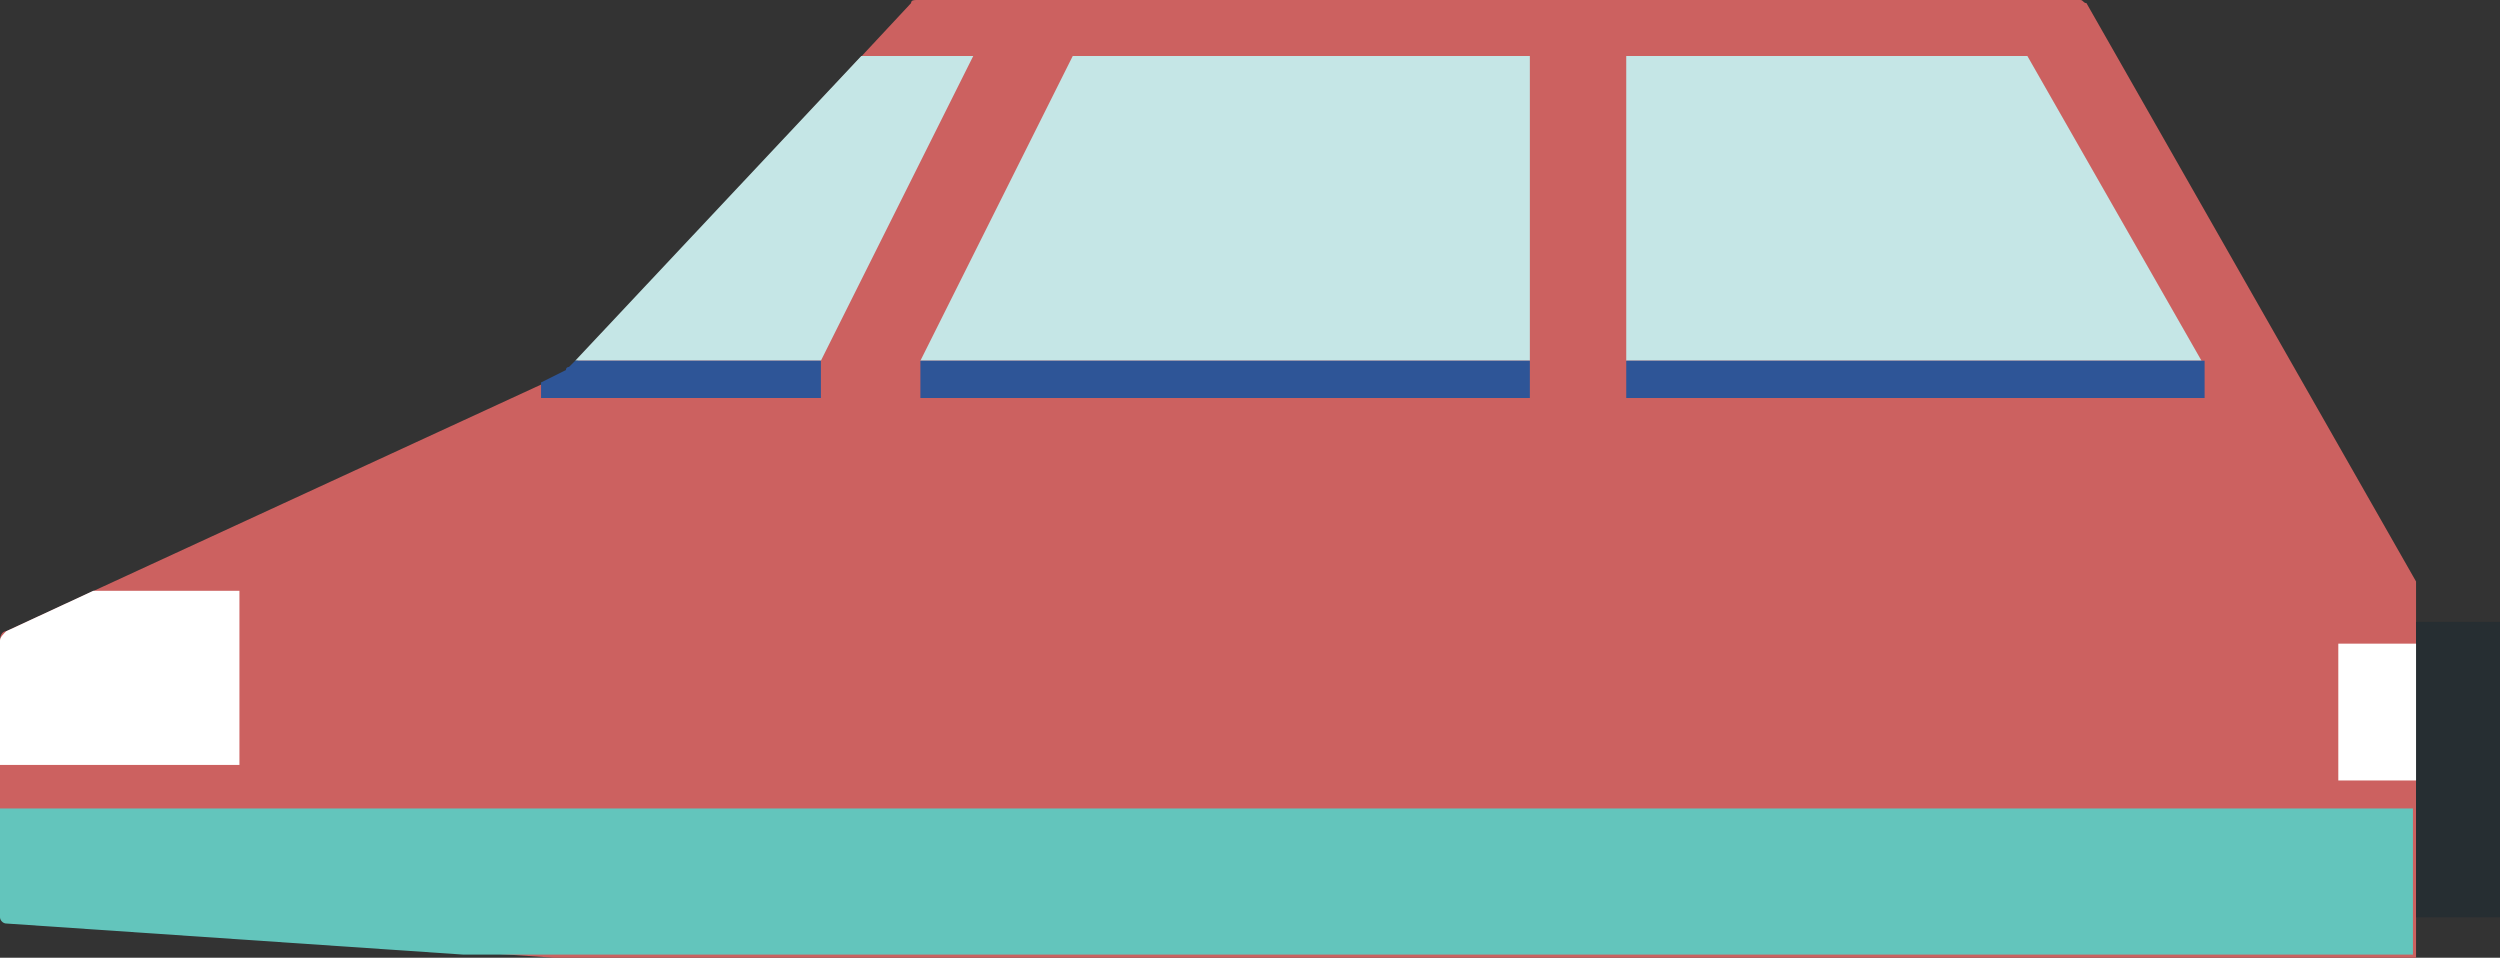 <?xml version="1.0" encoding="utf-8"?>
<!-- Generator: Adobe Illustrator 21.1.0, SVG Export Plug-In . SVG Version: 6.00 Build 0)  -->
<svg version="1.1" id="Layer_1" xmlns="http://www.w3.org/2000/svg" xmlns:xlink="http://www.w3.org/1999/xlink" x="0px" y="0px"
	 viewBox="0 0 80.4 30.8" style="enable-background:new 0 0 80.4 30.8;" xml:space="preserve">
<rect x="0" y="0" width="80.4" height="30.8" fill="#333333" stroke="none"/>
<style type="text/css">
	.st0{fill:#CC6160;}
	.st1{fill:#63C5BC;}
	.st2{fill:#262E32;}
	.st3{fill:#FFFFFF;}
	.st4{fill:#C5E6E6;}
	.st5{fill:#2E5597;}
	.st6{display:none;}
	.st7{display:inline;fill:#262E32;}
	.st8{display:inline;fill:#A9ACAC;}
	.st9{display:inline;}
	.st10{fill:#848687;}
</style>
<g>
	<path class="st0" d="M77.7,18.7L67.1,0.1C67,0.1,67,0,66.9,0H29.5c-0.1,0-0.2,0-0.2,0.1l-11,11.8c0,0-0.1,0-0.1,0.1L0.2,20.3
		c-0.1,0-0.2,0.1-0.2,0.3v8.7c0,0.1,0.1,0.2,0.2,0.3l17.6,1.2h59.9V18.9C77.7,18.8,77.7,18.8,77.7,18.7"/>
	<g>
		<path class="st1" d="M0.2,29.7l14.7,1h62.7V26H0v3.5C0,29.6,0.1,29.7,0.2,29.7"/>
	</g>
	<rect x="77.7" y="20" class="st2" width="2.7" height="9.5"/>
	<path class="st3" d="M0,20.6v4h7.7V19H3l-2.8,1.3C0.1,20.4,0,20.5,0,20.6"/>
	<g>
		<polygon class="st4" points="27.7,1.8 18.5,11.6 26.4,11.6 31.3,1.8 		"/>
		<g>
			<path class="st5" d="M26.4,11.6h-7.9l-0.2,0.2c0,0-0.1,0-0.1,0.1l-0.8,0.4v0.5h9V11.6z"/>
		</g>
	</g>
	<g>
		<polygon class="st4" points="29.6,11.6 34.5,1.8 49.2,1.8 49.2,11.6 		"/>
		<g>
			<rect x="29.6" y="11.6" class="st5" width="19.6" height="1.2"/>
		</g>
	</g>
	<g>
		<polygon class="st4" points="65.2,1.8 70.8,11.6 52.3,11.6 52.3,1.8 		"/>
		<g>
			<rect x="52.3" y="11.6" class="st5" width="18.6" height="1.2"/>
		</g>
	</g>
	<g class="st6">
		<path class="st7" d="M68.9,31.5c0-4-3.3-7.3-7.3-7.3c-4,0-7.3,3.3-7.3,7.3c0,4,3.3,7.3,7.3,7.3C65.6,38.8,68.9,35.6,68.9,31.5"/>
		<path class="st8" d="M65.9,31.5c0-2.4-1.9-4.3-4.3-4.3c-2.4,0-4.3,1.9-4.3,4.3c0,2.4,1.9,4.3,4.3,4.3C64,35.8,65.9,33.9,65.9,31.5
			"/>
		<g class="st9">
			<circle class="st10" cx="63.1" cy="30.2" r="0.7"/>
			<circle class="st10" cx="60.1" cy="30.2" r="0.7"/>
			<circle class="st10" cx="63.1" cy="32.9" r="0.7"/>
			<circle class="st10" cx="60.1" cy="32.9" r="0.7"/>
		</g>
	</g>
	<g class="st6">
		<path class="st7" d="M31,31.5c0-4-3.3-7.3-7.3-7.3c-4,0-7.3,3.3-7.3,7.3c0,4,3.3,7.3,7.3,7.3C27.8,38.8,31,35.6,31,31.5"/>
		<path class="st8" d="M28,31.5c0-2.4-1.9-4.3-4.3-4.3c-2.4,0-4.3,1.9-4.3,4.3c0,2.4,1.9,4.3,4.3,4.3C26.1,35.8,28,33.9,28,31.5"/>
		<g class="st9">
			<circle class="st10" cx="25.3" cy="30.2" r="0.7"/>
			<circle class="st10" cx="22.3" cy="30.2" r="0.7"/>
			<circle class="st10" cx="25.3" cy="32.9" r="0.7"/>
			<circle class="st10" cx="22.3" cy="32.9" r="0.7"/>
		</g>
	</g>
	<rect x="75.2" y="20.7" class="st3" width="2.5" height="4.4"/>
</g>
</svg>
